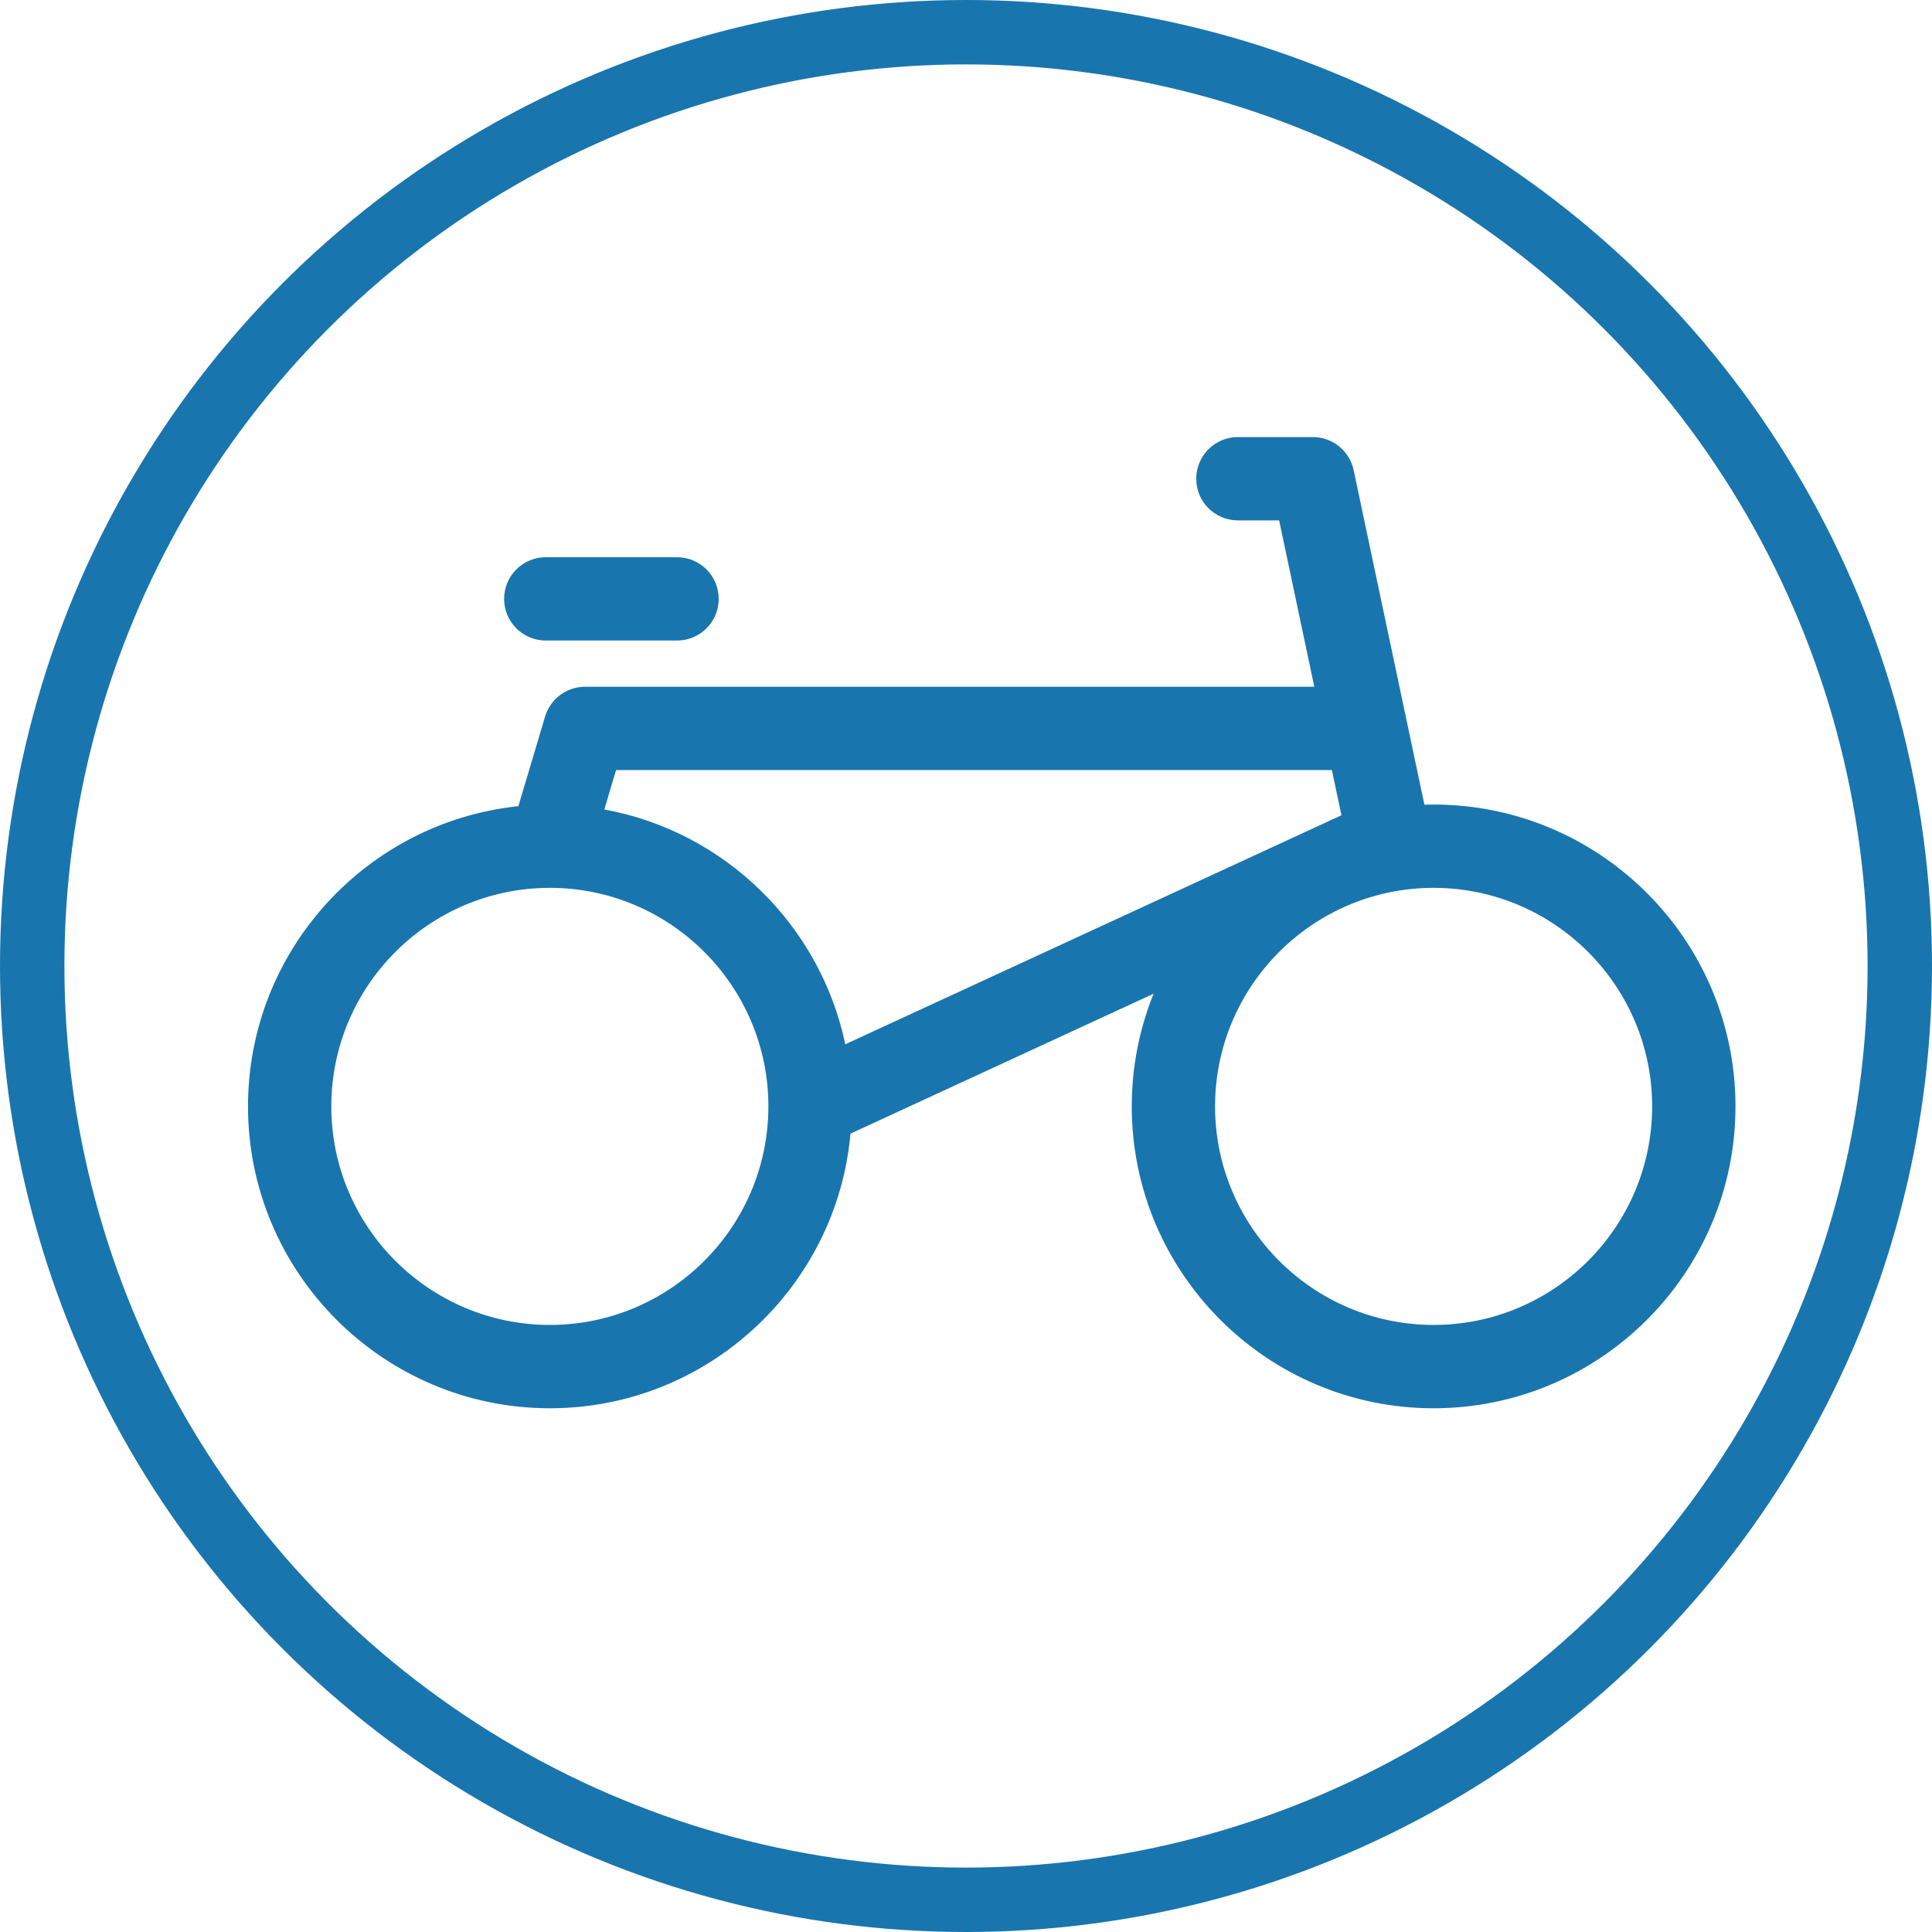 <?xml version="1.0" encoding="UTF-8"?>
<svg width="60px" height="60px" viewBox="0 0 60 60" version="1.1" xmlns="http://www.w3.org/2000/svg" xmlns:xlink="http://www.w3.org/1999/xlink">
    <!-- Generator: Sketch 46.2 (44496) - http://www.bohemiancoding.com/sketch -->
    <title>icon-fahrrad</title>
    <desc>Created with Sketch.</desc>
    <defs></defs>
    <g id="Styleguide" stroke="none" stroke-width="1" fill="none" fill-rule="evenodd">
        <g transform="translate(-150, -1791)" id="Category-/-Fahrrad">
            <g transform="translate(150, 1791)">
                <circle id="Oval-Copy-6" stroke="#1975AE" stroke-width="2" cx="30" cy="30" r="29"></circle>
                <path d="M44.236,24.99 L42.039,14.601 C41.912,14.002 41.384,13.574 40.773,13.574 L38.443,13.574 C37.729,13.574 37.15,14.153 37.15,14.868 C37.15,15.583 37.729,16.161 38.443,16.161 L39.725,16.161 L40.817,21.328 L18.169,21.328 C17.597,21.328 17.093,21.703 16.929,22.251 L16.098,25.037 C11.387,25.528 7.702,29.521 7.702,34.36 C7.702,39.529 11.908,43.735 17.076,43.735 C21.961,43.735 25.984,39.98 26.413,35.206 L35.825,30.861 C35.389,31.943 35.148,33.124 35.148,34.36 C35.148,39.529 39.353,43.735 44.522,43.735 C49.692,43.735 53.897,39.529 53.897,34.36 C53.896,29.191 49.692,24.986 44.522,24.986 C44.427,24.986 44.33,24.988 44.236,24.99 Z M41.363,23.915 L41.66,25.319 L26.251,32.431 C25.473,28.728 22.504,25.822 18.768,25.139 L19.133,23.915 L41.363,23.915 Z M17.076,41.147 C13.334,41.147 10.289,38.103 10.289,34.36 C10.289,30.618 13.334,27.573 17.076,27.573 C20.819,27.573 23.863,30.618 23.863,34.36 C23.863,38.103 20.819,41.147 17.076,41.147 L17.076,41.147 Z M44.522,41.147 C40.78,41.147 37.735,38.103 37.735,34.36 C37.735,30.618 40.78,27.573 44.522,27.573 C48.265,27.573 51.309,30.618 51.309,34.36 C51.309,38.103 48.265,41.147 44.522,41.147 L44.522,41.147 Z" id="Fill-1" fill="#1975AE" fill-rule="evenodd"></path>
                <path d="M21.026,17.305 L16.95,17.305 C16.235,17.305 15.656,17.884 15.656,18.599 C15.656,19.314 16.235,19.892 16.95,19.892 L21.026,19.892 C21.741,19.892 22.32,19.314 22.32,18.599 C22.32,17.884 21.741,17.305 21.026,17.305" id="Fill-3" fill="#1975AE" fill-rule="evenodd"></path>
            </g>
        </g>
    </g>
</svg>